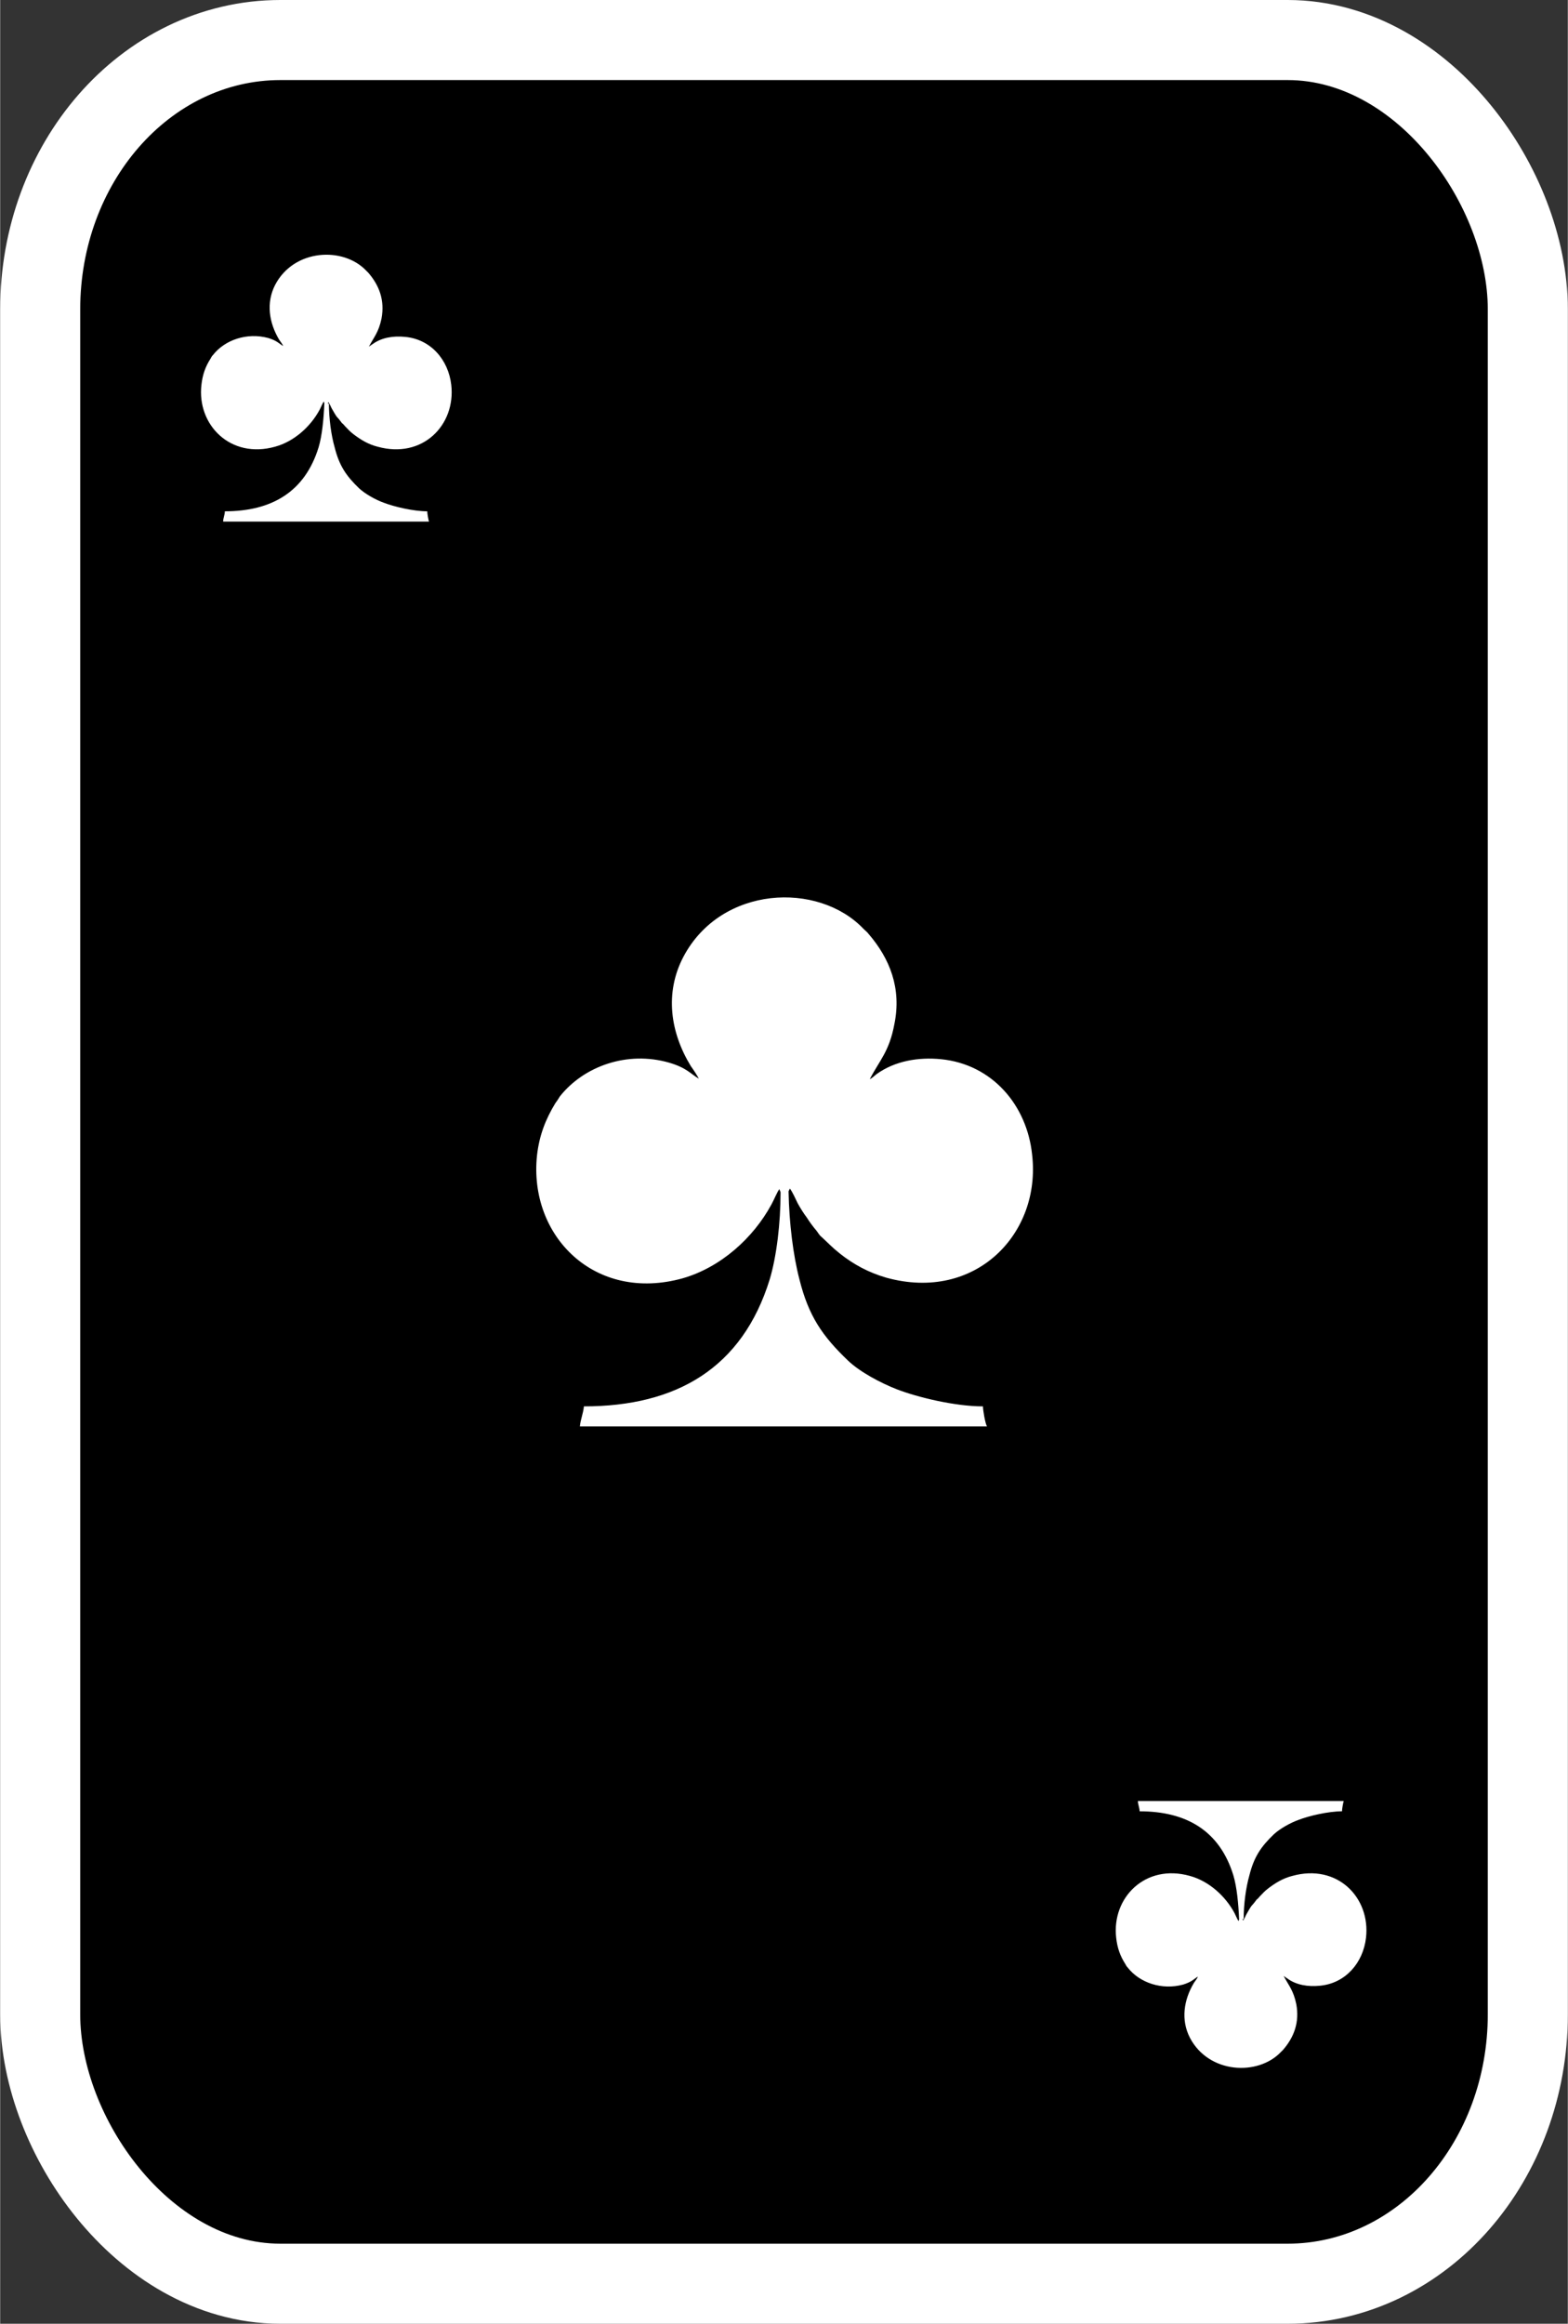 <?xml version="1.0" encoding="UTF-8"?>
<!DOCTYPE svg PUBLIC "-//W3C//DTD SVG 1.1//EN" "http://www.w3.org/Graphics/SVG/1.1/DTD/svg11.dtd">
<!-- Creator: CorelDRAW 2021 (64-Bit) -->
<svg xmlns="http://www.w3.org/2000/svg" xml:space="preserve" width="6.628mm" height="9.819mm" version="1.1" shape-rendering="geometricPrecision" text-rendering="geometricPrecision" image-rendering="optimizeQuality" fill-rule="evenodd" clip-rule="evenodd"
viewBox="0 0 27.42 40.63"
 xmlns:xlink="http://www.w3.org/1999/xlink"
 xmlns:xodm="http://www.corel.com/coreldraw/odm/2003">
 <rect x="0" y="0" width="27.42" height="40.63" fill="#333333" stroke="none"/>
 <g id="Слой_x0020_1">
  <rect fill="red" stroke="white" stroke-width="2.8" stroke-miterlimit="22.926" x="1.4" y="1.4" width="24.62" height="37.83" rx="3.5" ry="4.01"/>
  <rect fill="black" x="1.4" y="1.4" width="24.62" height="37.83" rx="3.5" ry="4.01"/>
  <path fill="white" d="M13.79 20.84c0.01,0.54 0.08,1.11 0.19,1.53 0.16,0.64 0.4,0.99 0.85,1.42 0.21,0.2 0.57,0.39 0.85,0.5 0.36,0.14 1.02,0.3 1.51,0.3 0,0.07 0.04,0.3 0.07,0.35l-7.12 0c0.01,-0.12 0.06,-0.23 0.07,-0.35 1.62,0 2.77,-0.67 3.25,-2.22 0.12,-0.4 0.19,-0.98 0.19,-1.52 -0,-0.02 -0.02,-0.04 -0.02,-0.06 -0.04,0.05 -0.1,0.2 -0.14,0.27 -0.32,0.59 -0.89,1.1 -1.55,1.29 -1.54,0.43 -2.7,-0.74 -2.55,-2.15 0.04,-0.35 0.15,-0.63 0.32,-0.91 0.03,-0.04 0.05,-0.07 0.08,-0.12 0.42,-0.53 1.18,-0.8 1.91,-0.59 0.31,0.09 0.38,0.2 0.52,0.28 -0.03,-0.06 -0.09,-0.15 -0.14,-0.22 -0.36,-0.59 -0.46,-1.28 -0.13,-1.91 0.66,-1.25 2.36,-1.32 3.15,-0.49 0.04,0.04 0.06,0.05 0.09,0.09 0.37,0.43 0.58,0.95 0.45,1.58 -0.09,0.48 -0.26,0.63 -0.43,0.96 0.04,-0.02 0.07,-0.05 0.12,-0.09 0.32,-0.23 0.73,-0.3 1.13,-0.26 0.89,0.09 1.5,0.8 1.59,1.67 0.16,1.38 -0.99,2.58 -2.55,2.15 -0.31,-0.09 -0.57,-0.23 -0.81,-0.42 -0.15,-0.12 -0.19,-0.17 -0.32,-0.29 -0.04,-0.03 -0.06,-0.07 -0.09,-0.11 -0.06,-0.07 -0.12,-0.15 -0.17,-0.23 -0.06,-0.08 -0.11,-0.16 -0.16,-0.25 -0.03,-0.06 -0.1,-0.22 -0.14,-0.26 -0,0.02 -0.02,0.04 -0.02,0.05z"/>
  <path fill="white" d="M5.75 7.05c0,0.27 0.04,0.56 0.1,0.77 0.08,0.32 0.2,0.5 0.43,0.72 0.11,0.1 0.29,0.2 0.43,0.25 0.18,0.07 0.52,0.15 0.76,0.15 0,0.04 0.02,0.15 0.03,0.18l-3.6 0c0,-0.06 0.03,-0.12 0.03,-0.18 0.82,0 1.4,-0.34 1.64,-1.12 0.06,-0.2 0.09,-0.5 0.1,-0.77 0,-0.01 -0.01,-0.02 -0.01,-0.03 -0.02,0.03 -0.05,0.1 -0.07,0.14 -0.16,0.3 -0.45,0.56 -0.78,0.65 -0.78,0.22 -1.37,-0.38 -1.29,-1.08 0.02,-0.18 0.07,-0.32 0.16,-0.46 0.01,-0.02 0.02,-0.04 0.04,-0.06 0.21,-0.27 0.6,-0.4 0.97,-0.3 0.16,0.05 0.19,0.1 0.26,0.14 -0.01,-0.03 -0.05,-0.08 -0.07,-0.11 -0.18,-0.3 -0.23,-0.65 -0.07,-0.96 0.33,-0.63 1.19,-0.67 1.59,-0.25 0.02,0.02 0.03,0.03 0.04,0.04 0.19,0.22 0.29,0.48 0.23,0.8 -0.05,0.24 -0.13,0.32 -0.22,0.49 0.02,-0.01 0.04,-0.03 0.06,-0.04 0.16,-0.12 0.37,-0.15 0.57,-0.13 0.45,0.04 0.76,0.4 0.81,0.84 0.08,0.7 -0.5,1.3 -1.29,1.08 -0.16,-0.04 -0.29,-0.12 -0.41,-0.21 -0.08,-0.06 -0.1,-0.09 -0.16,-0.15 -0.02,-0.02 -0.03,-0.04 -0.05,-0.05 -0.03,-0.04 -0.06,-0.08 -0.09,-0.11 -0.03,-0.04 -0.05,-0.08 -0.08,-0.13 -0.02,-0.03 -0.05,-0.11 -0.07,-0.13 0,0.01 -0.01,0.02 -0.01,0.03z"/>
  <path fill="white" d="M21.75 33.56c0,-0.27 0.04,-0.56 0.1,-0.77 0.08,-0.32 0.2,-0.5 0.43,-0.72 0.11,-0.1 0.29,-0.2 0.43,-0.25 0.18,-0.07 0.52,-0.15 0.76,-0.15 0,-0.04 0.02,-0.15 0.03,-0.18l-3.6 0c0,0.06 0.03,0.12 0.03,0.18 0.82,0 1.4,0.34 1.64,1.12 0.06,0.2 0.09,0.5 0.1,0.77 0,0.01 -0.01,0.02 -0.01,0.03 -0.02,-0.03 -0.05,-0.1 -0.07,-0.14 -0.16,-0.3 -0.45,-0.56 -0.78,-0.65 -0.78,-0.22 -1.37,0.38 -1.29,1.08 0.02,0.18 0.07,0.32 0.16,0.46 0.01,0.02 0.02,0.04 0.04,0.06 0.21,0.27 0.6,0.4 0.97,0.3 0.16,-0.05 0.19,-0.1 0.26,-0.14 -0.01,0.03 -0.05,0.08 -0.07,0.11 -0.18,0.3 -0.23,0.65 -0.07,0.96 0.33,0.63 1.19,0.67 1.59,0.25 0.02,-0.02 0.03,-0.03 0.04,-0.04 0.19,-0.22 0.29,-0.48 0.23,-0.8 -0.05,-0.24 -0.13,-0.32 -0.22,-0.49 0.02,0.01 0.04,0.03 0.06,0.04 0.16,0.12 0.37,0.15 0.57,0.13 0.45,-0.04 0.76,-0.4 0.81,-0.84 0.08,-0.7 -0.5,-1.3 -1.29,-1.08 -0.16,0.04 -0.29,0.12 -0.41,0.21 -0.08,0.06 -0.1,0.09 -0.16,0.15 -0.02,0.02 -0.03,0.04 -0.05,0.05 -0.03,0.04 -0.06,0.08 -0.09,0.11 -0.03,0.04 -0.05,0.08 -0.08,0.13 -0.02,0.03 -0.05,0.11 -0.07,0.13 0,-0.01 -0.01,-0.02 -0.01,-0.03z"/>
 </g>
</svg>
